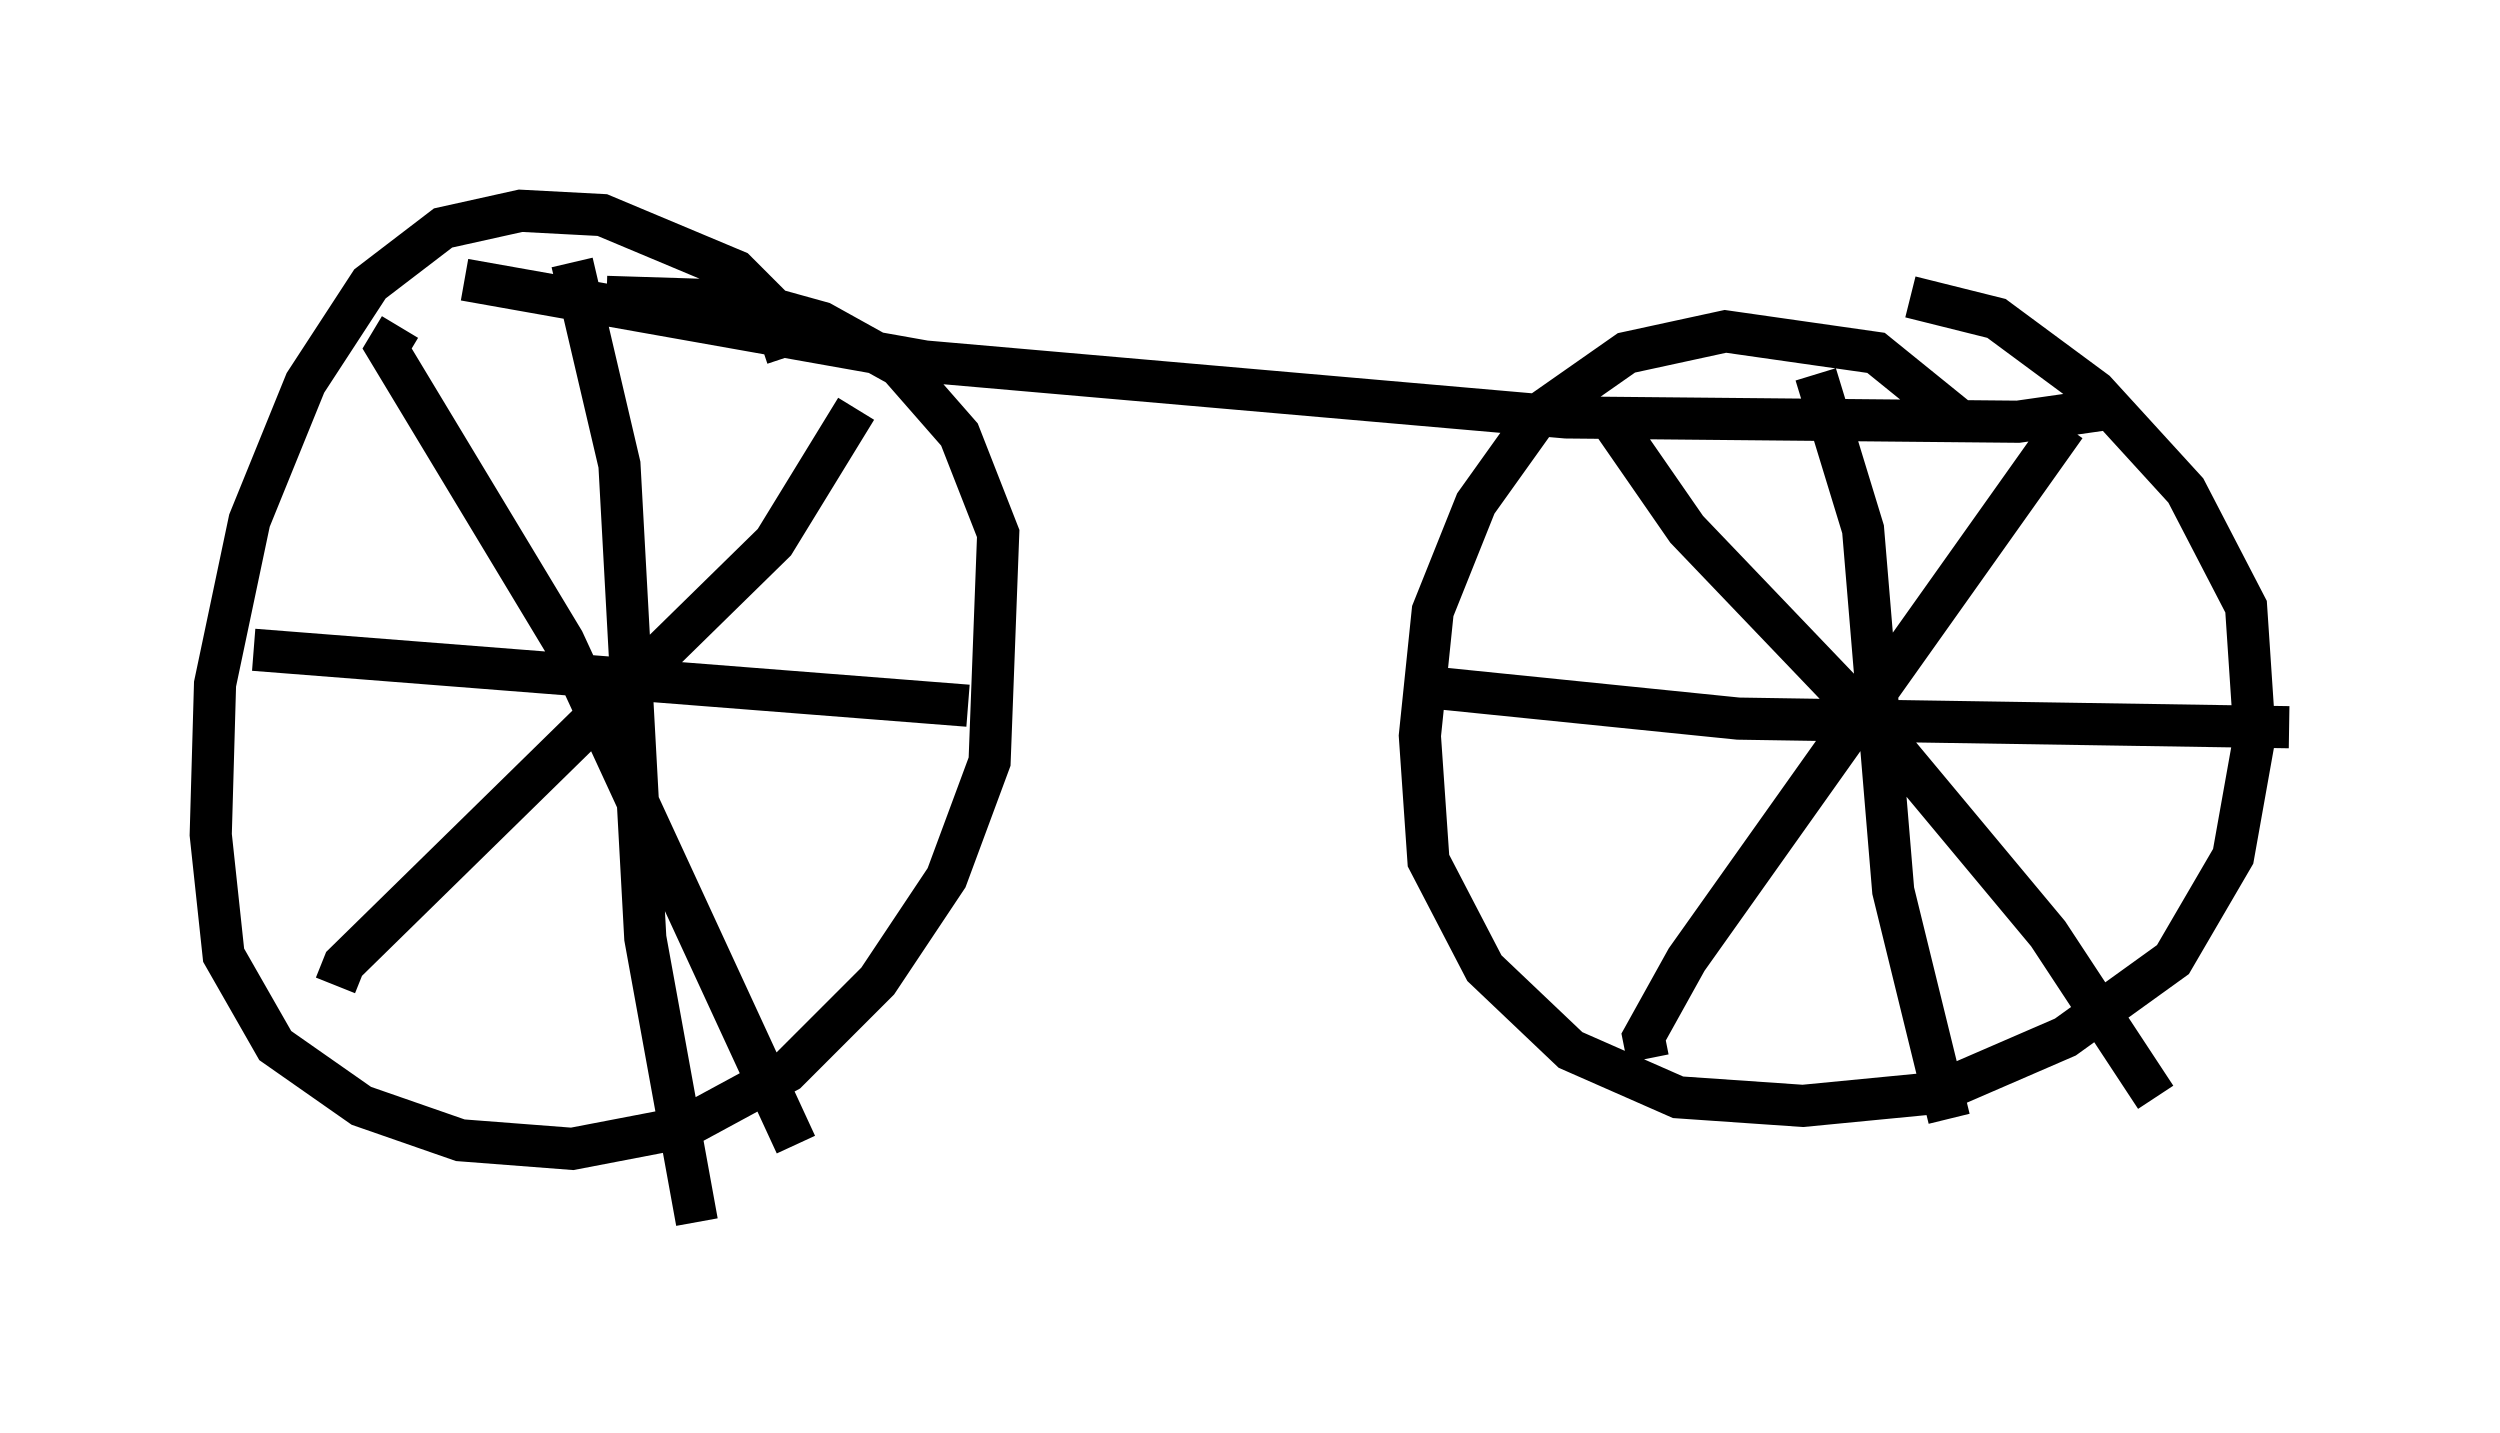<?xml version="1.0" encoding="utf-8" ?>
<svg baseProfile="full" height="33.99" version="1.1" width="59.307" xmlns="http://www.w3.org/2000/svg" xmlns:ev="http://www.w3.org/2001/xml-events" xmlns:xlink="http://www.w3.org/1999/xlink"><defs /><rect fill="white" height="33.99" width="59.307" x="0" y="0" /><path d="M18.475, 9.39 m0.204, -0.919 l-0.408, -1.225 -0.817, -0.817 l-3.165, -1.327 -1.94, -0.102 l-1.838, 0.408 -1.735, 1.327 l-1.531, 2.348 -1.327, 3.267 l-0.817, 3.879 -0.102, 3.573 l0.306, 2.858 1.225, 2.144 l2.042, 1.429 2.348, 0.817 l2.654, 0.204 2.654, -0.51 l2.45, -1.327 2.144, -2.144 l1.633, -2.45 1.021, -2.756 l0.204, -5.41 -0.919, -2.348 l-1.429, -1.633 -1.838, -1.021 l-1.838, -0.51 -3.267, -0.102 m32.259, 3.063 l-2.144, -1.735 -3.573, -0.51 l-2.348, 0.51 -2.042, 1.429 l-1.531, 2.144 -1.021, 2.552 l-0.306, 2.96 0.204, 2.96 l1.327, 2.552 2.042, 1.94 l2.552, 1.123 2.96, 0.204 l3.165, -0.306 3.063, -1.327 l2.552, -1.838 1.429, -2.45 l0.51, -2.858 -0.204, -3.063 l-1.429, -2.756 -2.144, -2.348 l-2.348, -1.735 -2.042, -0.51 m-7.146, 2.858 l1.838, 2.654 4.492, 4.696 l4.083, 4.9 2.552, 3.879 m-12.046, -0.919 l-0.102, -0.51 1.021, -1.838 l8.983, -12.658 m-5.921, -1.225 l1.123, 3.675 0.715, 8.575 l1.327, 5.41 m-12.046, -10.208 l7.044, 0.715 13.067, 0.204 m-44.815, -9.494 l-0.306, 0.51 4.185, 6.942 l5.513, 11.944 m-10.923, -3.777 l0.204, -0.51 10.208, -10.004 l1.94, -3.165 m-6.738, -3.471 l1.123, 4.798 0.613, 11.229 l1.225, 6.738 m-10.515, -13.577 l16.946, 1.327 m-11.944, -10.106 l10.923, 1.94 15.211, 1.327 l10.719, 0.102 2.144, -0.306 " fill="none" stroke="black" stroke-width="1" /></svg>
